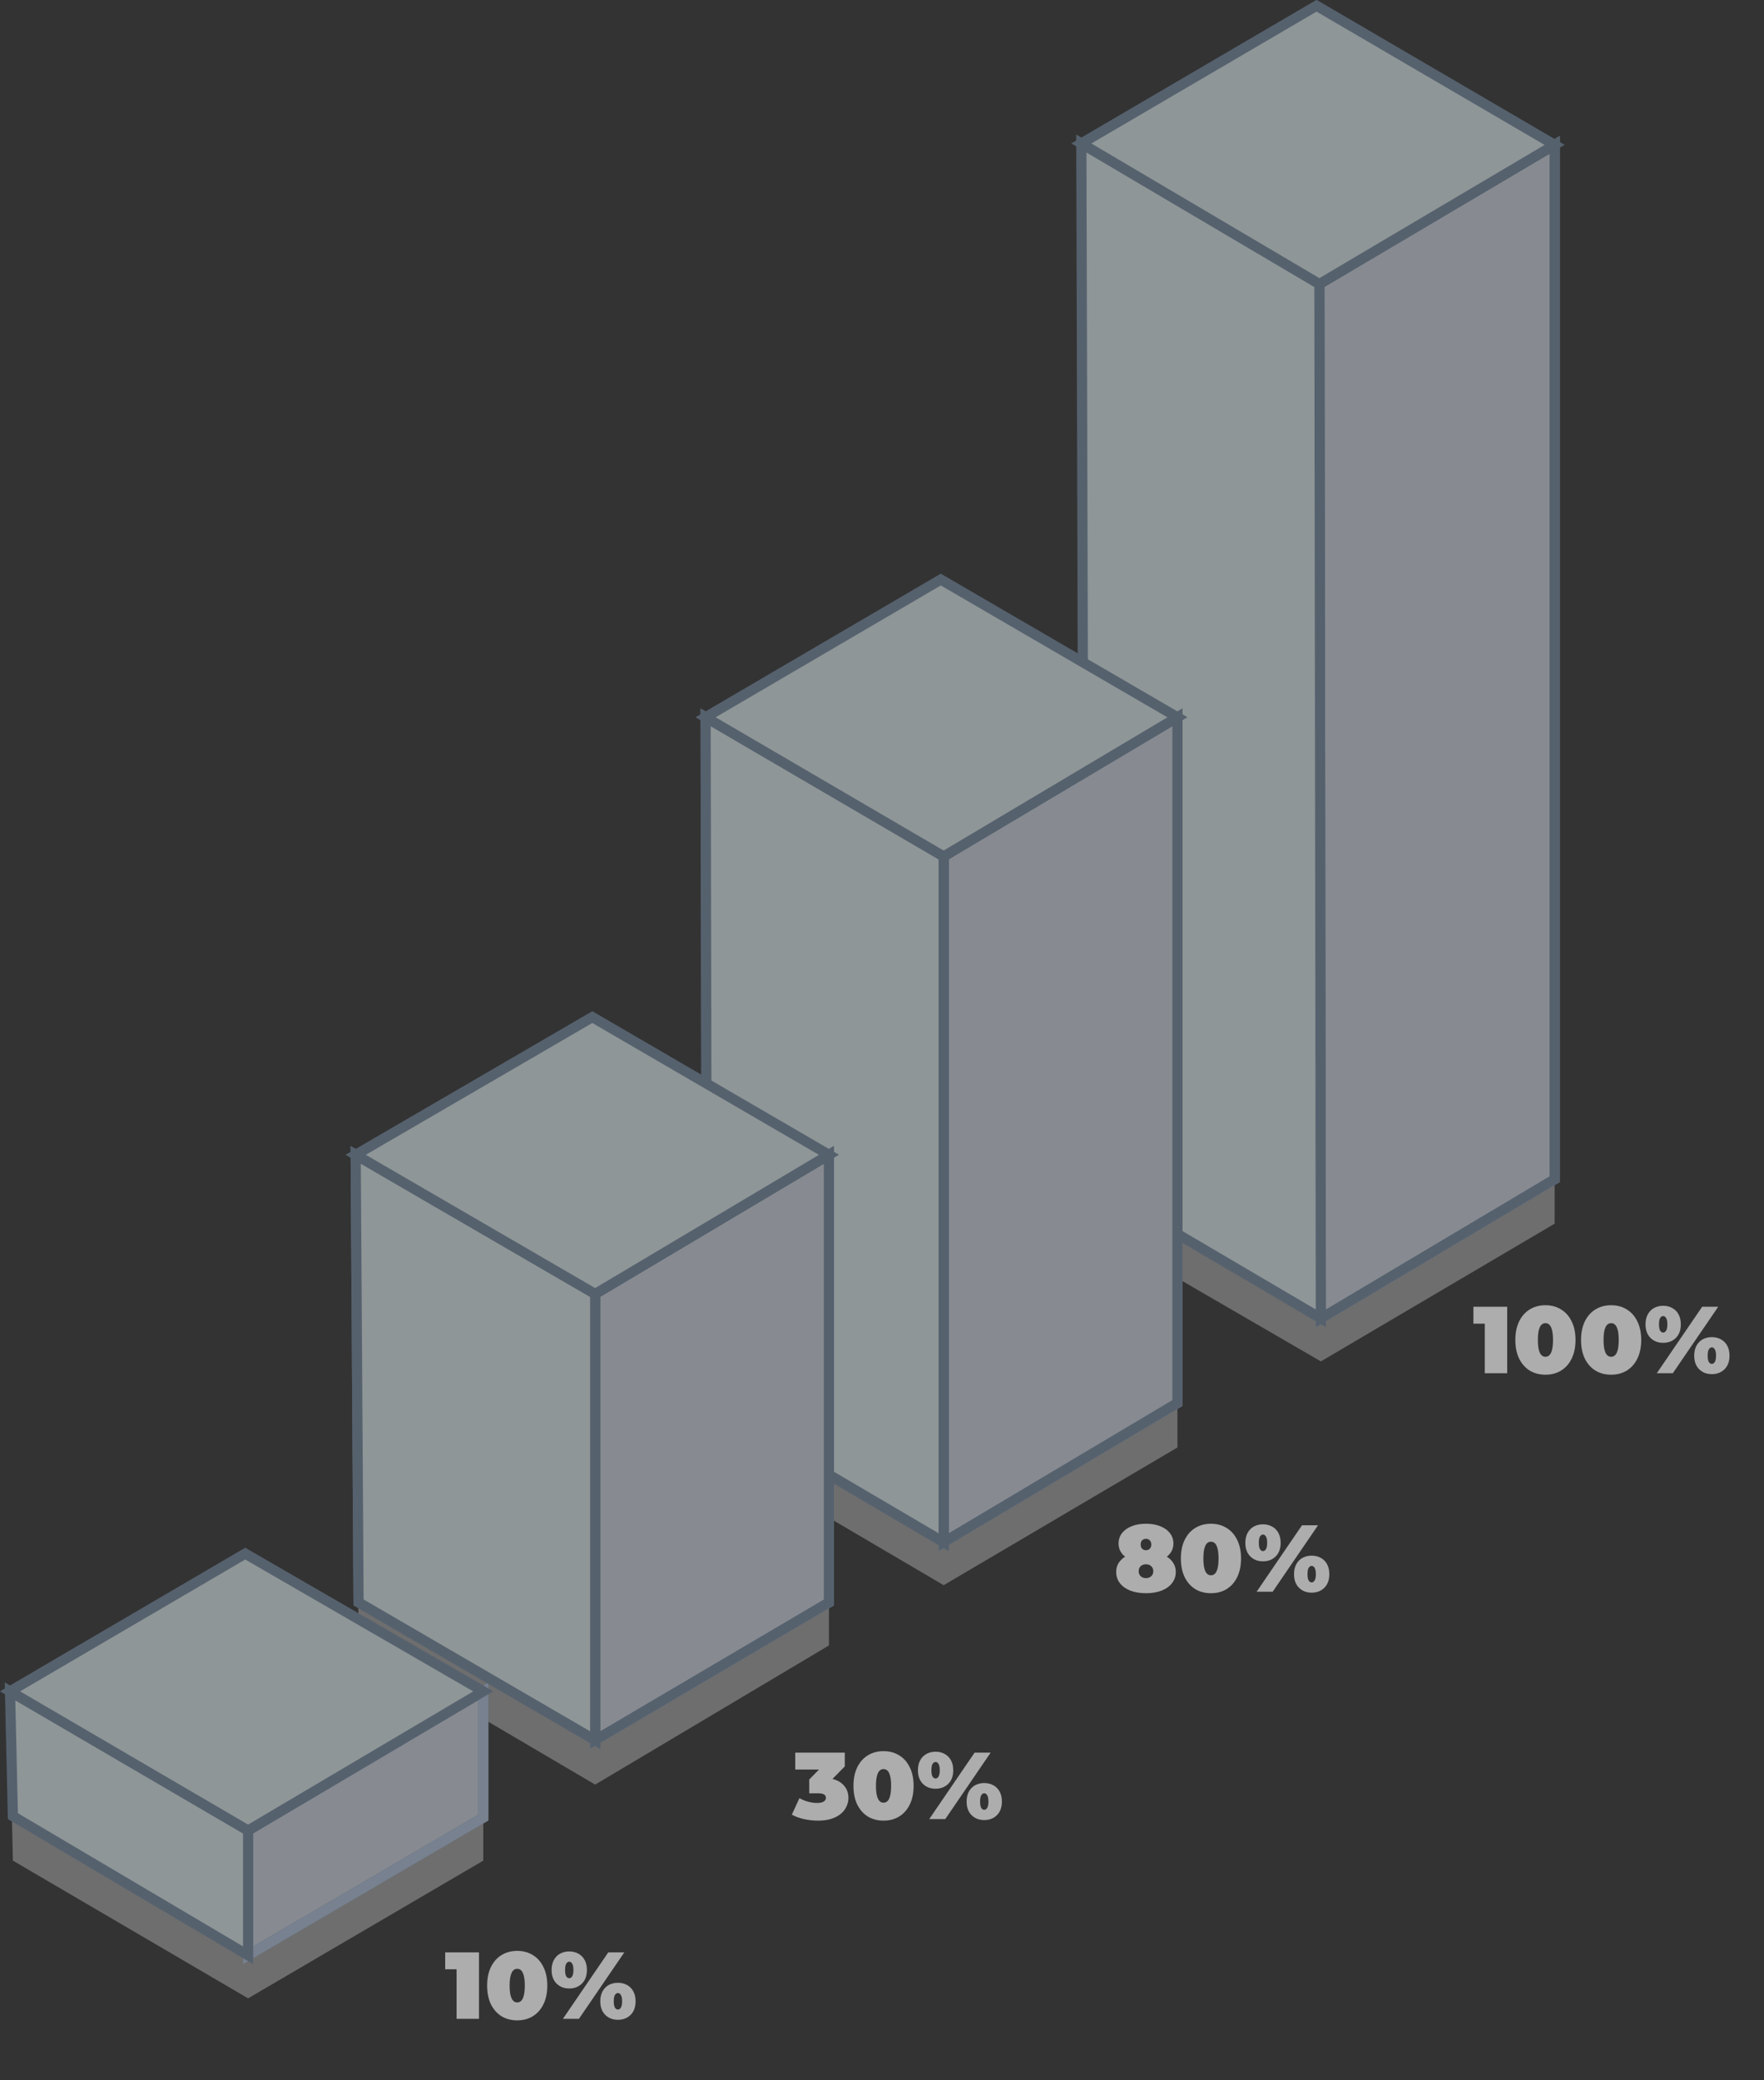 <svg width="123" height="145" viewBox="0 0 123 145" fill="none" xmlns="http://www.w3.org/2000/svg">
<rect x="0" y="0" width="123" height="145" fill="#333333" stroke="none"/>
<g opacity="0.6" clip-path="url(#clip0_330_8828)">
<path d="M105.094 91.091V95.722H103.532V92.268H102.738V91.091H105.094ZM107.76 95.828C107.35 95.828 106.986 95.733 106.668 95.543C106.355 95.349 106.108 95.072 105.927 94.71C105.751 94.344 105.662 93.909 105.662 93.406C105.662 92.903 105.751 92.471 105.927 92.109C106.108 91.743 106.355 91.466 106.668 91.276C106.986 91.082 107.35 90.985 107.76 90.985C108.17 90.985 108.532 91.082 108.845 91.276C109.163 91.466 109.41 91.743 109.586 92.109C109.767 92.471 109.857 92.903 109.857 93.406C109.857 93.909 109.767 94.344 109.586 94.71C109.41 95.072 109.163 95.349 108.845 95.543C108.532 95.733 108.17 95.828 107.76 95.828ZM107.76 94.578C108.113 94.578 108.289 94.187 108.289 93.406C108.289 92.626 108.113 92.235 107.76 92.235C107.407 92.235 107.231 92.626 107.231 93.406C107.231 94.187 107.407 94.578 107.76 94.578ZM112.341 95.828C111.931 95.828 111.567 95.733 111.249 95.543C110.936 95.349 110.689 95.072 110.508 94.71C110.332 94.344 110.244 93.909 110.244 93.406C110.244 92.903 110.332 92.471 110.508 92.109C110.689 91.743 110.936 91.466 111.249 91.276C111.567 91.082 111.931 90.985 112.341 90.985C112.751 90.985 113.113 91.082 113.426 91.276C113.744 91.466 113.991 91.743 114.167 92.109C114.348 92.471 114.439 92.903 114.439 93.406C114.439 93.909 114.348 94.344 114.167 94.71C113.991 95.072 113.744 95.349 113.426 95.543C113.113 95.733 112.751 95.828 112.341 95.828ZM112.341 94.578C112.694 94.578 112.871 94.187 112.871 93.406C112.871 92.626 112.694 92.235 112.341 92.235C111.988 92.235 111.812 92.626 111.812 93.406C111.812 94.187 111.988 94.578 112.341 94.578ZM115.97 93.605C115.608 93.605 115.312 93.49 115.083 93.261C114.854 93.031 114.739 92.716 114.739 92.315C114.739 92.046 114.792 91.814 114.898 91.62C115.004 91.426 115.149 91.278 115.334 91.177C115.524 91.075 115.736 91.024 115.97 91.024C116.203 91.024 116.413 91.075 116.598 91.177C116.788 91.278 116.936 91.426 117.041 91.62C117.147 91.814 117.2 92.046 117.2 92.315C117.2 92.716 117.086 93.031 116.856 93.261C116.627 93.49 116.331 93.605 115.97 93.605ZM118.689 91.091H119.807L116.644 95.722H115.526L118.689 91.091ZM115.97 92.89C116.053 92.89 116.122 92.846 116.175 92.758C116.232 92.665 116.261 92.517 116.261 92.315C116.261 92.112 116.232 91.966 116.175 91.878C116.122 91.785 116.053 91.739 115.97 91.739C115.886 91.739 115.815 91.785 115.758 91.878C115.705 91.966 115.678 92.112 115.678 92.315C115.678 92.517 115.705 92.665 115.758 92.758C115.815 92.846 115.886 92.89 115.97 92.89ZM119.364 95.788C119.002 95.788 118.707 95.674 118.477 95.444C118.248 95.215 118.133 94.9 118.133 94.498C118.133 94.229 118.186 93.997 118.292 93.803C118.398 93.609 118.543 93.462 118.729 93.36C118.918 93.259 119.13 93.208 119.364 93.208C119.598 93.208 119.807 93.259 119.992 93.36C120.182 93.462 120.33 93.609 120.436 93.803C120.542 93.997 120.595 94.229 120.595 94.498C120.595 94.9 120.48 95.215 120.251 95.444C120.021 95.674 119.726 95.788 119.364 95.788ZM119.364 95.074C119.448 95.074 119.516 95.03 119.569 94.941C119.626 94.849 119.655 94.701 119.655 94.498C119.655 94.295 119.626 94.15 119.569 94.061C119.516 93.969 119.448 93.922 119.364 93.922C119.28 93.922 119.21 93.969 119.152 94.061C119.099 94.15 119.073 94.295 119.073 94.498C119.073 94.701 119.099 94.849 119.152 94.941C119.21 95.03 119.28 95.074 119.364 95.074Z" fill="white"/>
<path d="M81.363 108.513C81.561 108.637 81.713 108.789 81.819 108.97C81.93 109.146 81.985 109.349 81.985 109.578C81.985 109.874 81.897 110.134 81.72 110.359C81.548 110.584 81.303 110.758 80.986 110.882C80.672 111.001 80.313 111.06 79.907 111.06C79.501 111.06 79.14 111.001 78.822 110.882C78.509 110.758 78.264 110.584 78.088 110.359C77.915 110.134 77.829 109.874 77.829 109.578C77.829 109.349 77.882 109.146 77.988 108.97C78.099 108.789 78.253 108.637 78.451 108.513C78.147 108.27 77.995 107.966 77.995 107.6C77.995 107.322 78.074 107.079 78.233 106.872C78.396 106.665 78.621 106.504 78.908 106.389C79.199 106.274 79.532 106.217 79.907 106.217C80.282 106.217 80.613 106.274 80.9 106.389C81.191 106.504 81.416 106.665 81.575 106.872C81.738 107.079 81.819 107.322 81.819 107.6C81.819 107.966 81.667 108.27 81.363 108.513ZM79.907 107.269C79.797 107.269 79.706 107.304 79.636 107.375C79.57 107.446 79.537 107.543 79.537 107.666C79.537 107.79 79.57 107.887 79.636 107.957C79.706 108.028 79.797 108.063 79.907 108.063C80.017 108.063 80.106 108.028 80.172 107.957C80.242 107.887 80.278 107.79 80.278 107.666C80.278 107.543 80.242 107.446 80.172 107.375C80.106 107.304 80.017 107.269 79.907 107.269ZM79.907 110.008C80.057 110.008 80.178 109.964 80.271 109.876C80.368 109.788 80.417 109.671 80.417 109.525C80.417 109.38 80.368 109.263 80.271 109.175C80.178 109.087 80.057 109.042 79.907 109.042C79.757 109.042 79.634 109.087 79.537 109.175C79.444 109.263 79.398 109.38 79.398 109.525C79.398 109.671 79.444 109.788 79.537 109.876C79.634 109.964 79.757 110.008 79.907 110.008ZM84.438 111.06C84.028 111.06 83.664 110.966 83.346 110.776C83.033 110.582 82.786 110.304 82.605 109.942C82.428 109.576 82.34 109.142 82.34 108.639C82.34 108.136 82.428 107.704 82.605 107.342C82.786 106.976 83.033 106.698 83.346 106.508C83.664 106.314 84.028 106.217 84.438 106.217C84.848 106.217 85.21 106.314 85.523 106.508C85.84 106.698 86.087 106.976 86.264 107.342C86.445 107.704 86.535 108.136 86.535 108.639C86.535 109.142 86.445 109.576 86.264 109.942C86.087 110.304 85.84 110.582 85.523 110.776C85.21 110.966 84.848 111.06 84.438 111.06ZM84.438 109.81C84.791 109.81 84.967 109.42 84.967 108.639C84.967 107.858 84.791 107.468 84.438 107.468C84.085 107.468 83.908 107.858 83.908 108.639C83.908 109.42 84.085 109.81 84.438 109.81ZM88.066 108.837C87.704 108.837 87.409 108.723 87.18 108.493C86.95 108.264 86.835 107.948 86.835 107.547C86.835 107.278 86.888 107.046 86.994 106.852C87.1 106.658 87.246 106.51 87.431 106.409C87.621 106.308 87.832 106.257 88.066 106.257C88.3 106.257 88.509 106.308 88.695 106.409C88.884 106.51 89.032 106.658 89.138 106.852C89.244 107.046 89.297 107.278 89.297 107.547C89.297 107.948 89.182 108.264 88.953 108.493C88.723 108.723 88.428 108.837 88.066 108.837ZM90.786 106.323H91.904L88.741 110.955H87.623L90.786 106.323ZM88.066 108.123C88.15 108.123 88.218 108.079 88.271 107.99C88.329 107.898 88.357 107.75 88.357 107.547C88.357 107.344 88.329 107.199 88.271 107.11C88.218 107.018 88.15 106.971 88.066 106.971C87.982 106.971 87.912 107.018 87.854 107.11C87.802 107.199 87.775 107.344 87.775 107.547C87.775 107.75 87.802 107.898 87.854 107.99C87.912 108.079 87.982 108.123 88.066 108.123ZM91.46 111.021C91.099 111.021 90.803 110.906 90.574 110.677C90.344 110.447 90.23 110.132 90.23 109.731C90.23 109.461 90.283 109.23 90.389 109.036C90.494 108.842 90.64 108.694 90.825 108.592C91.015 108.491 91.227 108.44 91.46 108.44C91.694 108.44 91.904 108.491 92.089 108.592C92.279 108.694 92.427 108.842 92.532 109.036C92.638 109.23 92.691 109.461 92.691 109.731C92.691 110.132 92.576 110.447 92.347 110.677C92.118 110.906 91.822 111.021 91.46 111.021ZM91.46 110.306C91.544 110.306 91.613 110.262 91.666 110.174C91.723 110.081 91.752 109.933 91.752 109.731C91.752 109.528 91.723 109.382 91.666 109.294C91.613 109.201 91.544 109.155 91.46 109.155C91.377 109.155 91.306 109.201 91.249 109.294C91.196 109.382 91.169 109.528 91.169 109.731C91.169 109.933 91.196 110.081 91.249 110.174C91.306 110.262 91.377 110.306 91.46 110.306Z" fill="white"/>
<path d="M58.046 124.007C58.403 124.096 58.677 124.257 58.867 124.49C59.061 124.72 59.158 124.998 59.158 125.324C59.158 125.602 59.081 125.862 58.926 126.105C58.776 126.343 58.542 126.537 58.225 126.687C57.907 126.837 57.512 126.912 57.04 126.912C56.714 126.912 56.388 126.877 56.061 126.806C55.739 126.736 55.457 126.632 55.214 126.495L55.743 125.344C55.933 125.454 56.136 125.538 56.352 125.595C56.573 125.653 56.785 125.681 56.987 125.681C57.168 125.681 57.314 125.65 57.424 125.589C57.534 125.527 57.59 125.439 57.59 125.324C57.59 125.112 57.407 125.006 57.04 125.006H56.425V124.047L57.107 123.352H55.452V122.175H58.906V123.134L58.046 124.007ZM61.608 126.912C61.197 126.912 60.833 126.817 60.516 126.628C60.203 126.433 59.956 126.156 59.775 125.794C59.598 125.428 59.51 124.993 59.51 124.49C59.51 123.987 59.598 123.555 59.775 123.193C59.956 122.827 60.203 122.549 60.516 122.36C60.833 122.166 61.197 122.069 61.608 122.069C62.018 122.069 62.38 122.166 62.693 122.36C63.01 122.549 63.257 122.827 63.434 123.193C63.615 123.555 63.705 123.987 63.705 124.49C63.705 124.993 63.615 125.428 63.434 125.794C63.257 126.156 63.01 126.433 62.693 126.628C62.38 126.817 62.018 126.912 61.608 126.912ZM61.608 125.661C61.96 125.661 62.137 125.271 62.137 124.49C62.137 123.71 61.96 123.319 61.608 123.319C61.255 123.319 61.078 123.71 61.078 124.49C61.078 125.271 61.255 125.661 61.608 125.661ZM65.236 124.689C64.874 124.689 64.579 124.574 64.349 124.345C64.12 124.115 64.005 123.8 64.005 123.399C64.005 123.13 64.058 122.898 64.164 122.704C64.27 122.51 64.415 122.362 64.601 122.261C64.79 122.159 65.002 122.108 65.236 122.108C65.47 122.108 65.679 122.159 65.865 122.261C66.054 122.362 66.202 122.51 66.308 122.704C66.414 122.898 66.467 123.13 66.467 123.399C66.467 123.8 66.352 124.115 66.123 124.345C65.893 124.574 65.598 124.689 65.236 124.689ZM67.955 122.175H69.074L65.911 126.806H64.793L67.955 122.175ZM65.236 123.974C65.32 123.974 65.388 123.93 65.441 123.842C65.498 123.749 65.527 123.602 65.527 123.399C65.527 123.196 65.498 123.05 65.441 122.962C65.388 122.869 65.32 122.823 65.236 122.823C65.152 122.823 65.082 122.869 65.024 122.962C64.971 123.05 64.945 123.196 64.945 123.399C64.945 123.602 64.971 123.749 65.024 123.842C65.082 123.93 65.152 123.974 65.236 123.974ZM68.63 126.872C68.269 126.872 67.973 126.758 67.744 126.528C67.514 126.299 67.4 125.983 67.4 125.582C67.4 125.313 67.453 125.081 67.558 124.887C67.664 124.693 67.81 124.545 67.995 124.444C68.185 124.343 68.397 124.292 68.63 124.292C68.864 124.292 69.074 124.343 69.259 124.444C69.448 124.545 69.596 124.693 69.702 124.887C69.808 125.081 69.861 125.313 69.861 125.582C69.861 125.983 69.746 126.299 69.517 126.528C69.287 126.758 68.992 126.872 68.63 126.872ZM68.63 126.158C68.714 126.158 68.782 126.114 68.835 126.025C68.893 125.933 68.921 125.785 68.921 125.582C68.921 125.379 68.893 125.234 68.835 125.145C68.782 125.053 68.714 125.006 68.63 125.006C68.546 125.006 68.476 125.053 68.419 125.145C68.366 125.234 68.339 125.379 68.339 125.582C68.339 125.785 68.366 125.933 68.419 126.025C68.476 126.114 68.546 126.158 68.63 126.158Z" fill="white"/>
<path d="M33.398 136.097V140.729H31.837V137.275H31.043V136.097H33.398ZM36.065 140.835C35.654 140.835 35.291 140.74 34.973 140.55C34.66 140.356 34.413 140.078 34.232 139.717C34.055 139.351 33.967 138.916 33.967 138.413C33.967 137.91 34.055 137.478 34.232 137.116C34.413 136.75 34.66 136.472 34.973 136.283C35.291 136.089 35.654 135.992 36.065 135.992C36.475 135.992 36.837 136.089 37.15 136.283C37.467 136.472 37.714 136.75 37.891 137.116C38.072 137.478 38.162 137.91 38.162 138.413C38.162 138.916 38.072 139.351 37.891 139.717C37.714 140.078 37.467 140.356 37.15 140.55C36.837 140.74 36.475 140.835 36.065 140.835ZM36.065 139.584C36.417 139.584 36.594 139.194 36.594 138.413C36.594 137.632 36.417 137.242 36.065 137.242C35.712 137.242 35.535 137.632 35.535 138.413C35.535 139.194 35.712 139.584 36.065 139.584ZM39.693 138.612C39.331 138.612 39.036 138.497 38.806 138.268C38.577 138.038 38.462 137.723 38.462 137.321C38.462 137.052 38.515 136.821 38.621 136.627C38.727 136.433 38.873 136.285 39.058 136.183C39.248 136.082 39.459 136.031 39.693 136.031C39.927 136.031 40.136 136.082 40.322 136.183C40.511 136.285 40.659 136.433 40.765 136.627C40.871 136.821 40.924 137.052 40.924 137.321C40.924 137.723 40.809 138.038 40.58 138.268C40.35 138.497 40.055 138.612 39.693 138.612ZM42.413 136.097H43.531L40.368 140.729H39.25L42.413 136.097ZM39.693 137.897C39.777 137.897 39.845 137.853 39.898 137.765C39.956 137.672 39.984 137.524 39.984 137.321C39.984 137.119 39.956 136.973 39.898 136.885C39.845 136.792 39.777 136.746 39.693 136.746C39.609 136.746 39.539 136.792 39.481 136.885C39.428 136.973 39.402 137.119 39.402 137.321C39.402 137.524 39.428 137.672 39.481 137.765C39.539 137.853 39.609 137.897 39.693 137.897ZM43.087 140.795C42.726 140.795 42.43 140.68 42.201 140.451C41.971 140.222 41.857 139.906 41.857 139.505C41.857 139.236 41.91 139.004 42.016 138.81C42.121 138.616 42.267 138.468 42.452 138.367C42.642 138.265 42.854 138.215 43.087 138.215C43.321 138.215 43.531 138.265 43.716 138.367C43.906 138.468 44.053 138.616 44.159 138.81C44.265 139.004 44.318 139.236 44.318 139.505C44.318 139.906 44.203 140.222 43.974 140.451C43.745 140.68 43.449 140.795 43.087 140.795ZM43.087 140.081C43.171 140.081 43.24 140.036 43.292 139.948C43.35 139.856 43.379 139.708 43.379 139.505C43.379 139.302 43.35 139.156 43.292 139.068C43.24 138.976 43.171 138.929 43.087 138.929C43.004 138.929 42.933 138.976 42.876 139.068C42.823 139.156 42.796 139.302 42.796 139.505C42.796 139.708 42.823 139.856 42.876 139.948C42.933 140.036 43.004 140.081 43.087 140.081Z" fill="white"/>
<path d="M108.401 85.3V13.1L91.801 3.4L75.401 13.1L75.501 49.2L65.601 43.4L49.201 53L49.301 78.6L41.301 73.9L24.801 83.5L25.001 114.7L41.501 124.4L57.801 114.7V105.8L65.801 110.5L82.101 100.9V89.1L92.101 94.9L108.401 85.3Z" fill="#969696"/>
<path d="M0.699 120.9L0.899 129.7L17.299 139.3L33.699 129.7V120.9L17.099 111.3L0.699 120.9Z" fill="#969696"/>
<path d="M92.1 91.9L92 19.8L108.4 10.1V82.2L92.1 91.9Z" stroke="#A7B5CD" stroke-width="0.709" stroke-miterlimit="10" stroke-linecap="round"/>
<path d="M92.1 91.9L92 19.8L108.4 10.1V82.2L92.1 91.9Z" fill="#BFC7D1" stroke="#6E8196" stroke-width="0.709" stroke-miterlimit="10" stroke-linecap="round"/>
<path d="M92.1 91.9L92 19.8L75.4 10L75.6 82.2L92.1 91.9Z" fill="white"/>
<path d="M92.1 91.9L92 19.8L75.4 10L75.6 82.2L92.1 91.9Z" fill="#CCD8DB" stroke="#6E8196" stroke-width="0.709" stroke-miterlimit="10" stroke-linecap="round"/>
<path d="M92 19.8L108.4 10.1L91.8 0.4L75.4 10L92 19.8Z" fill="white"/>
<path d="M92 19.8L108.4 10.1L91.8 0.4L75.4 10L92 19.8Z" fill="#CCD8DB" stroke="#6E8196" stroke-width="0.709" stroke-miterlimit="10" stroke-linecap="round"/>
<path d="M65.801 107.5V59.7L82.101 50V97.8L65.801 107.5Z" stroke="#A7B5CD" stroke-width="0.709" stroke-miterlimit="10" stroke-linecap="round"/>
<path d="M65.801 107.5V59.7L82.101 50V97.8L65.801 107.5Z" fill="#BFC7D1" stroke="#6E8196" stroke-width="0.709" stroke-miterlimit="10" stroke-linecap="round"/>
<path d="M65.799 107.5V59.7L49.199 50L49.299 97.8L65.799 107.5Z" fill="#CCD8DB" stroke="#6E8196" stroke-width="0.709" stroke-miterlimit="10" stroke-linecap="round"/>
<path d="M65.799 107.5V59.7L49.199 50L49.299 97.8L65.799 107.5Z" fill="#CCD8DB" stroke="#6E8196" stroke-width="0.709" stroke-miterlimit="10" stroke-linecap="round"/>
<path d="M65.799 59.7L82.099 50L65.599 40.4L49.199 50L65.799 59.7Z" fill="white"/>
<path d="M65.799 59.7L82.099 50L65.599 40.4L49.199 50L65.799 59.7Z" fill="#CCD8DB" stroke="#6E8196" stroke-width="0.709" stroke-miterlimit="10" stroke-linecap="round"/>
<path d="M17.301 136.3V127.6L33.701 117.9V126.7L17.301 136.3Z" fill="#BFC7D1" stroke="#6E8196" stroke-width="0.709" stroke-miterlimit="10" stroke-linecap="round"/>
<path d="M17.301 136.3V127.6L33.701 117.9V126.7L17.301 136.3Z" stroke="#A7B5CD" stroke-width="0.709" stroke-miterlimit="10" stroke-linecap="round"/>
<path d="M17.299 136.3V127.6L0.699 117.9L0.899 126.6L17.299 136.3Z" fill="white"/>
<path d="M17.299 136.3V127.6L0.699 117.9L0.899 126.6L17.299 136.3Z" fill="#CCD8DB" stroke="#6E8196" stroke-width="0.709" stroke-miterlimit="10" stroke-linecap="round"/>
<path d="M17.299 127.6L33.699 117.9L17.099 108.3L0.699 117.9L17.299 127.6Z" fill="white"/>
<path d="M17.299 127.6L33.699 117.9L17.099 108.3L0.699 117.9L17.299 127.6Z" fill="#CCD8DB" stroke="#6E8196" stroke-width="0.709" stroke-miterlimit="10" stroke-linecap="round"/>
<path d="M41.5 121.3V90.2L57.8 80.5V111.7L41.5 121.3Z" stroke="#A7B5CD" stroke-width="0.709" stroke-miterlimit="10" stroke-linecap="round"/>
<path d="M41.5 121.3V90.2L57.8 80.5V111.7L41.5 121.3Z" fill="#BFC7D1" stroke="#6E8196" stroke-width="0.709" stroke-miterlimit="10" stroke-linecap="round"/>
<path d="M41.501 121.3V90.2L24.801 80.5L25.001 111.7L41.501 121.3Z" fill="#CCD8DB" stroke="#6E8196" stroke-width="0.709" stroke-miterlimit="10" stroke-linecap="round"/>
<path d="M41.501 121.3V90.2L24.801 80.5L25.001 111.7L41.501 121.3Z" fill="#CCD8DB" stroke="#6E8196" stroke-width="0.709" stroke-miterlimit="10" stroke-linecap="round"/>
<path d="M41.501 90.2L57.801 80.5L41.301 70.9L24.801 80.5L41.501 90.2Z" fill="white"/>
<path d="M41.501 90.2L57.801 80.5L41.301 70.9L24.801 80.5L41.501 90.2Z" fill="#CCD8DB" stroke="#6E8196" stroke-width="0.709" stroke-miterlimit="10" stroke-linecap="round"/>
</g>
<defs>
<clipPath id="clip0_330_8828">
<rect width="122.3" height="144.1" fill="white"/>
</clipPath>
</defs>
</svg>
